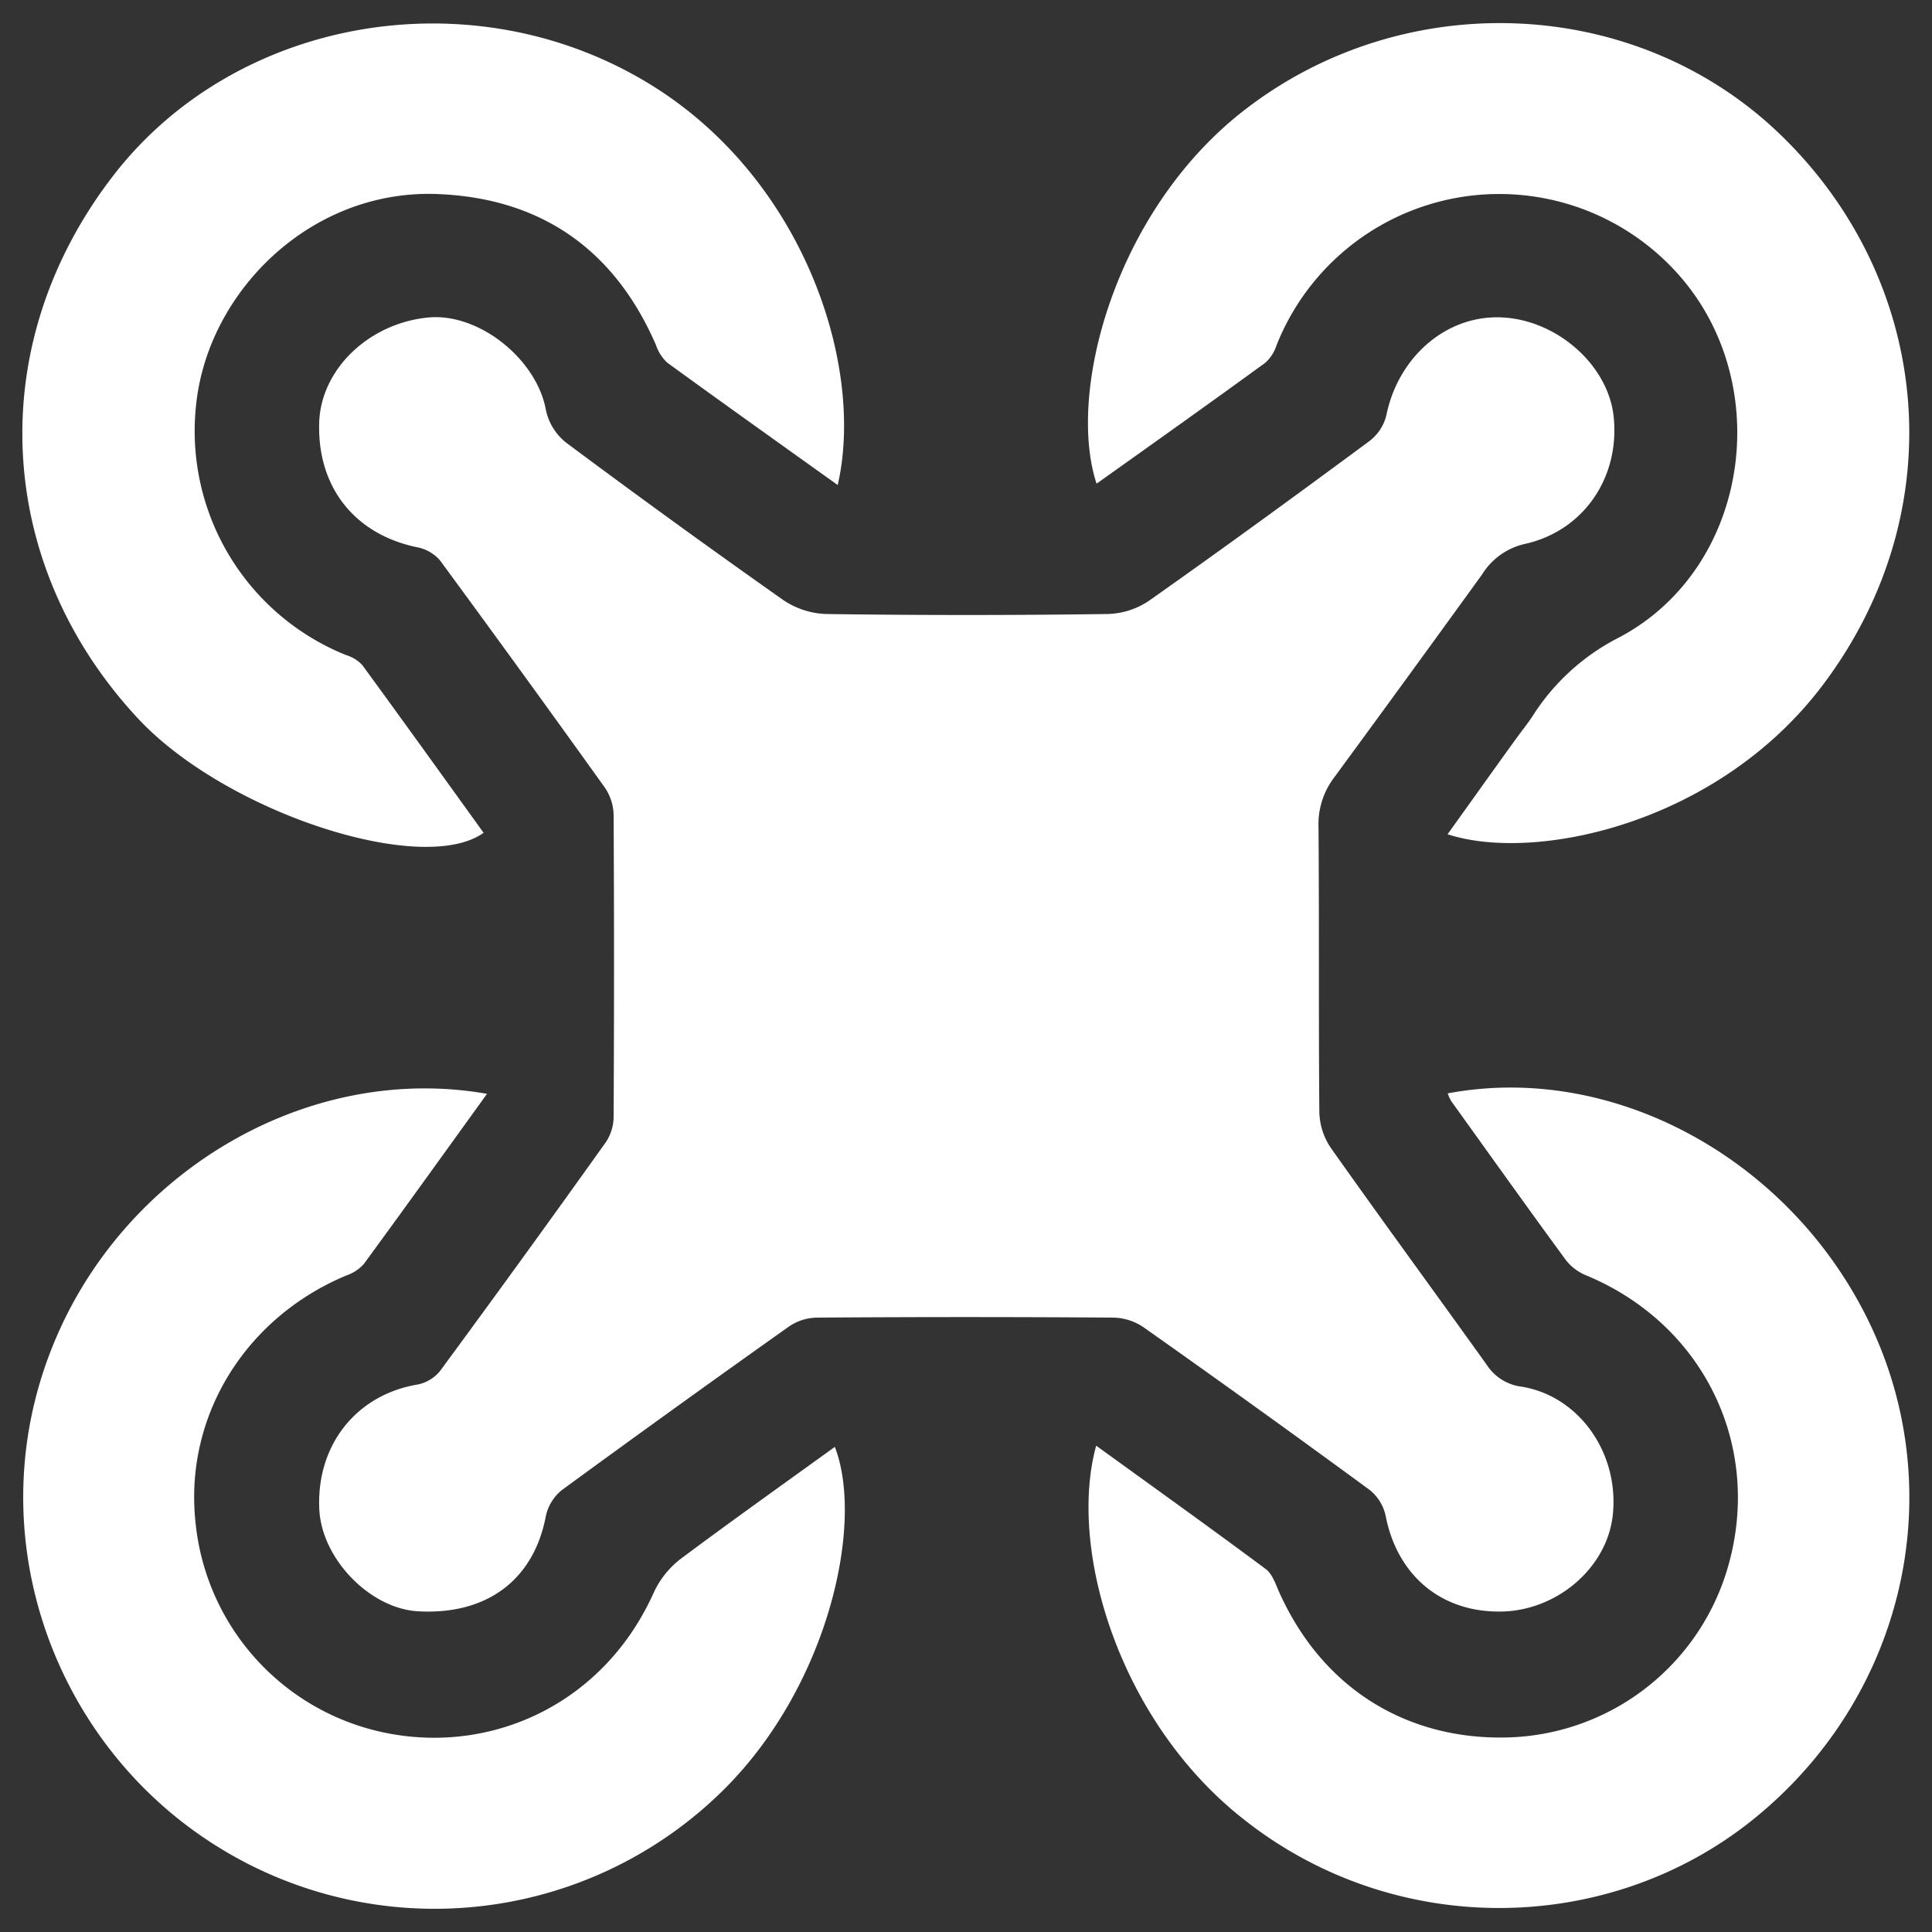 <svg id="Layer_1" data-name="Layer 1" xmlns="http://www.w3.org/2000/svg" viewBox="0 0 256 256"><rect x="0" y="0" width="256" height="256" fill="#333333" stroke="none"/><defs><style>.cls-1{fill:#fff;}</style></defs><title>ai</title><path class="cls-1" d="M198.61,213.54c-7.84,0-13.49-4.93-15-12.67a6,6,0,0,0-2.13-3.45q-14.88-10.92-30-21.58a7.35,7.35,0,0,0-3.93-1.25q-19.62-.14-39.24,0a6.81,6.81,0,0,0-3.68,1.12q-15.18,10.76-30.19,21.74a6.09,6.09,0,0,0-2.12,3.47c-1.6,8.43-7.84,13.13-17,12.58C49,213.1,42.63,206.56,42.31,200c-.41-8.51,4.89-15.17,13-16.54a5.12,5.12,0,0,0,3-1.8q11.12-15.1,22-30.36a6.18,6.18,0,0,0,1-3.45q.1-19.91,0-39.81a6.71,6.71,0,0,0-1.15-3.66Q69.32,89.25,58.3,74.25a5.32,5.32,0,0,0-3-1.73c-8.32-1.71-13.32-8-13-16.64.28-7,6.61-13.05,14.44-13.81,6.72-.64,14.36,5.51,15.59,12.23A7.49,7.49,0,0,0,75,58.64q14.22,10.6,28.73,20.83a10.76,10.76,0,0,0,5.74,1.89q18.61.26,37.23,0a10.25,10.25,0,0,0,5.51-1.73c9.82-6.92,19.53-14,29.2-21.15a6.18,6.18,0,0,0,2.27-3.36c1.53-7.73,7.84-13.3,15.12-13.07s14.17,6.12,15,13c.92,8-3.8,15.2-11.64,17a9,9,0,0,0-5.77,4.06Q186.64,89.59,176.8,103a10.21,10.21,0,0,0-2.09,6.58c.1,12.6,0,25.2.11,37.8a8.81,8.81,0,0,0,1.5,4.69c6.82,9.66,13.83,19.2,20.71,28.82a6.42,6.42,0,0,0,4.59,2.85c7.67,1.26,12.92,8.83,12.09,16.93C213,207.77,206.18,213.58,198.61,213.54Z"/><path class="cls-1" d="M64.53,144.94c-5.57,7.72-10.9,15.15-16.31,22.53A5.42,5.42,0,0,1,45.91,169c-13.46,5.61-21.52,18.74-20,32.75a31.62,31.62,0,0,0,25.91,28c13.93,2.51,28.31-4.28,34.79-18.69a12,12,0,0,1,3.62-4.53c6.7-5,13.55-9.87,20.39-14.81,3.92,10.13-.85,31.54-14.57,45.27a54.37,54.37,0,0,1-68.56,6.84C6.61,230-2.88,202.7,7,178.31,16.31,155.21,40.8,140.75,64.53,144.94Z"/><path class="cls-1" d="M145.25,191.56c7.67,5.55,15.12,10.88,22.46,16.34.89.66,1.31,2,1.82,3.14,6,13.26,17.51,19.52,30.21,19.18a31.24,31.24,0,0,0,28.88-21.48c5.32-16.34-2.48-33.12-18.43-39.74a6.54,6.54,0,0,1-2.68-2c-5.13-7-10.17-14.07-15.23-21.12a5.79,5.79,0,0,1-.45-1c22.29-4.2,46.08,9.07,56.29,31.28,10.34,22.51,3.86,49.06-15.8,64.91-19.1,15.4-47.39,15.93-67.52,0C148.33,228.16,141.46,205.29,145.25,191.56Z"/><path class="cls-1" d="M191.81,110.54c3.05-4.24,6-8.4,9-12.55.72-1,1.53-2,2.2-3a29.22,29.22,0,0,1,11.5-10.51c17.64-9.31,20.93-34.47,7.18-48.88a31.75,31.75,0,0,0-52.55,10.17,5.24,5.24,0,0,1-1.51,2.32c-7.39,5.38-14.84,10.67-22.33,16-3.95-12,2.35-35.95,19.32-49.29,21.23-16.69,52.07-15.49,71.25,3,20,19.27,23.17,49.54,5.81,72.77C227.76,109.23,203.34,114.34,191.81,110.54Z"/><path class="cls-1" d="M111,64.27c-7.73-5.53-15.18-10.83-22.58-16.21a5.66,5.66,0,0,1-1.5-2.34c-5.47-12.62-15.17-19.42-28.79-20C42,25,28.82,37.42,26.29,51.51a32,32,0,0,0,19.59,35.3A4.79,4.79,0,0,1,48,88.12c5.4,7.38,10.73,14.81,16.08,22.23-8.11,5.81-34.18-2.71-45.76-15.11-19-20.35-20.8-49.69-3-72.37,16-20.29,46.05-25.72,69.12-12.7C106.19,22.4,114.72,48.17,111,64.27Z"/></svg>